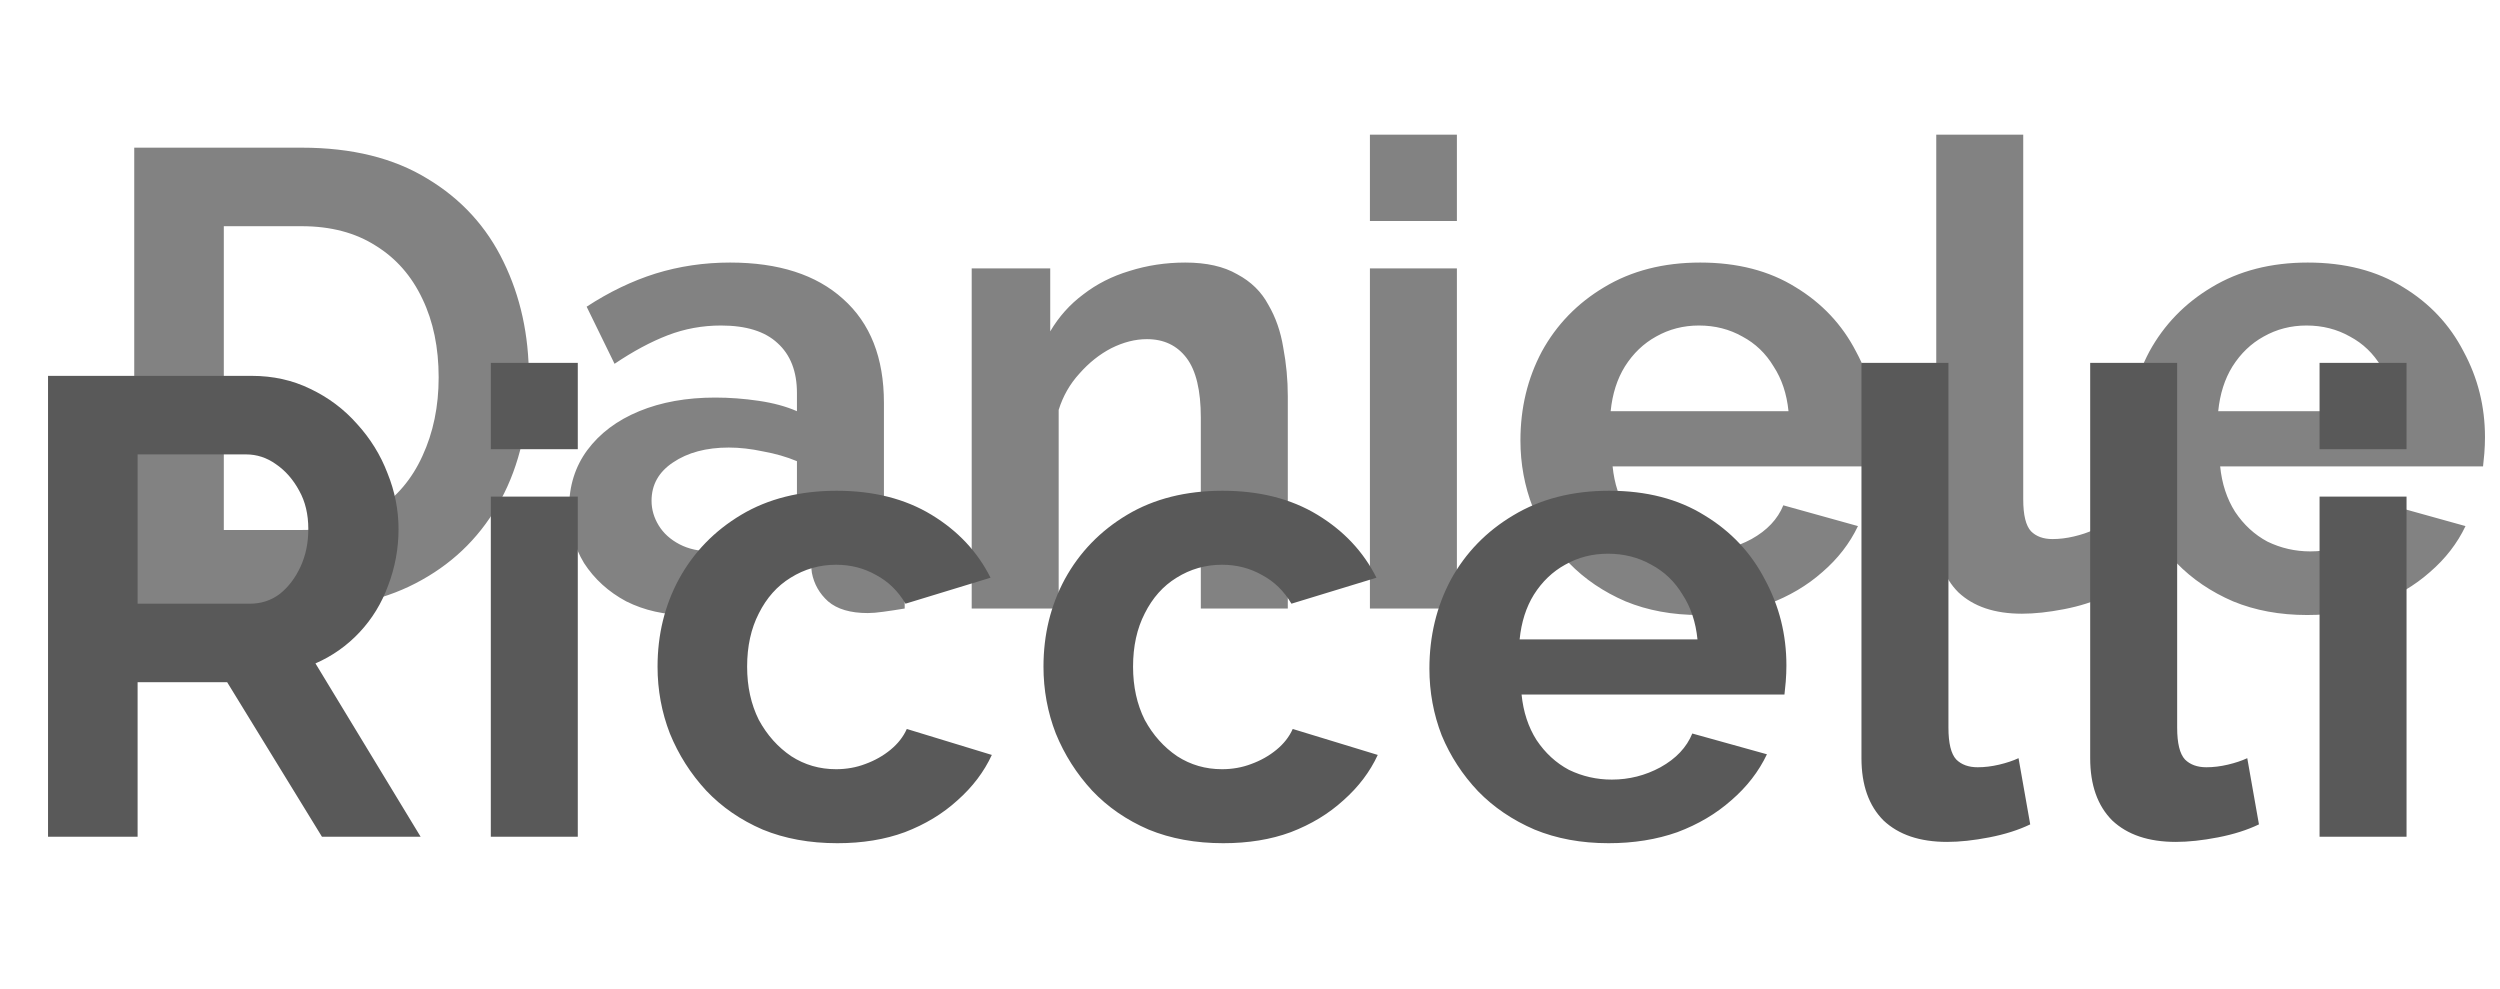 <svg width="493" height="195" viewBox="0 0 493 195" fill="none" xmlns="http://www.w3.org/2000/svg">
<path d="M26.472 120V29.12H59.496C69.395 29.12 77.672 31.168 84.328 35.264C90.984 39.275 95.976 44.736 99.304 51.648C102.632 58.475 104.296 66.069 104.296 74.432C104.296 83.648 102.461 91.669 98.792 98.496C95.123 105.323 89.917 110.613 83.176 114.368C76.52 118.123 68.627 120 59.496 120H26.472ZM86.504 74.432C86.504 68.544 85.437 63.381 83.304 58.944C81.171 54.421 78.099 50.923 74.088 48.448C70.077 45.888 65.213 44.608 59.496 44.608H44.136V104.512H59.496C65.299 104.512 70.205 103.232 74.216 100.672C78.227 98.027 81.256 94.443 83.304 89.92C85.437 85.312 86.504 80.149 86.504 74.432ZM112.23 100.16C112.23 95.808 113.425 92.011 115.814 88.768C118.289 85.44 121.702 82.88 126.054 81.088C130.406 79.296 135.398 78.4 141.03 78.4C143.846 78.4 146.705 78.613 149.606 79.04C152.507 79.467 155.025 80.149 157.158 81.088V77.504C157.158 73.237 155.878 69.952 153.318 67.648C150.843 65.344 147.131 64.192 142.182 64.192C138.513 64.192 135.014 64.832 131.686 66.112C128.358 67.392 124.859 69.269 121.19 71.744L115.686 60.48C120.123 57.579 124.646 55.403 129.254 53.952C133.947 52.501 138.854 51.776 143.974 51.776C153.531 51.776 160.955 54.165 166.246 58.944C171.622 63.723 174.31 70.549 174.31 79.424V100.8C174.31 102.592 174.609 103.872 175.206 104.64C175.889 105.408 176.955 105.877 178.406 106.048V120C176.87 120.256 175.462 120.469 174.182 120.64C172.987 120.811 171.963 120.896 171.11 120.896C167.697 120.896 165.094 120.128 163.302 118.592C161.595 117.056 160.529 115.179 160.102 112.96L159.718 109.504C156.817 113.259 153.19 116.16 148.838 118.208C144.486 120.256 140.049 121.28 135.526 121.28C131.089 121.28 127.078 120.384 123.494 118.592C119.995 116.715 117.222 114.197 115.174 111.04C113.211 107.797 112.23 104.171 112.23 100.16ZM153.958 103.616C154.897 102.592 155.665 101.568 156.262 100.544C156.859 99.52 157.158 98.581 157.158 97.728V90.944C155.11 90.091 152.891 89.451 150.502 89.024C148.113 88.512 145.851 88.256 143.718 88.256C139.281 88.256 135.611 89.237 132.71 91.2C129.894 93.077 128.486 95.595 128.486 98.752C128.486 100.459 128.955 102.08 129.894 103.616C130.833 105.152 132.198 106.389 133.99 107.328C135.782 108.267 137.915 108.736 140.39 108.736C142.95 108.736 145.467 108.267 147.942 107.328C150.417 106.304 152.422 105.067 153.958 103.616ZM253.954 120H236.802V82.368C236.802 76.992 235.863 73.067 233.986 70.592C232.109 68.117 229.506 66.88 226.178 66.88C223.874 66.88 221.527 67.477 219.138 68.672C216.834 69.867 214.743 71.531 212.866 73.664C210.989 75.712 209.623 78.101 208.77 80.832V120H191.618V52.928H207.106V65.344C208.813 62.443 210.989 60.011 213.634 58.048C216.279 56 219.309 54.464 222.722 53.44C226.221 52.331 229.89 51.776 233.73 51.776C237.911 51.776 241.325 52.544 243.97 54.08C246.701 55.531 248.749 57.536 250.114 60.096C251.565 62.571 252.546 65.387 253.058 68.544C253.655 71.701 253.954 74.901 253.954 78.144V120ZM270.148 120V52.928H287.3V120H270.148ZM270.148 43.584V26.56H287.3V43.584H270.148ZM335.157 121.28C329.781 121.28 324.917 120.384 320.565 118.592C316.213 116.715 312.501 114.197 309.429 111.04C306.357 107.797 303.968 104.128 302.261 100.032C300.64 95.851 299.829 91.456 299.829 86.848C299.829 80.448 301.237 74.603 304.053 69.312C306.954 64.021 311.05 59.797 316.341 56.64C321.717 53.397 328.032 51.776 335.285 51.776C342.624 51.776 348.896 53.397 354.101 56.64C359.306 59.797 363.274 64.021 366.005 69.312C368.821 74.517 370.229 80.149 370.229 86.208C370.229 87.232 370.186 88.299 370.101 89.408C370.016 90.432 369.93 91.285 369.845 91.968H318.005C318.346 95.381 319.328 98.368 320.949 100.928C322.656 103.488 324.789 105.451 327.349 106.816C329.994 108.096 332.81 108.736 335.797 108.736C339.21 108.736 342.41 107.925 345.397 106.304C348.469 104.597 350.56 102.379 351.669 99.648L366.389 103.744C364.768 107.157 362.421 110.187 359.349 112.832C356.362 115.477 352.821 117.568 348.725 119.104C344.629 120.555 340.106 121.28 335.157 121.28ZM317.621 81.088H352.693C352.352 77.675 351.37 74.731 349.749 72.256C348.213 69.696 346.165 67.733 343.605 66.368C341.045 64.917 338.186 64.192 335.029 64.192C331.957 64.192 329.141 64.917 326.581 66.368C324.106 67.733 322.058 69.696 320.437 72.256C318.901 74.731 317.962 77.675 317.621 81.088ZM381.83 26.56H398.982V98.496C398.982 101.568 399.494 103.659 400.518 104.768C401.542 105.792 402.95 106.304 404.742 106.304C406.107 106.304 407.515 106.133 408.966 105.792C410.417 105.451 411.697 105.024 412.806 104.512L415.11 117.568C412.806 118.677 410.118 119.531 407.046 120.128C403.974 120.725 401.201 121.024 398.726 121.024C393.35 121.024 389.169 119.616 386.182 116.8C383.281 113.899 381.83 109.803 381.83 104.512V26.56ZM454.967 121.28C449.591 121.28 444.727 120.384 440.375 118.592C436.023 116.715 432.311 114.197 429.239 111.04C426.167 107.797 423.778 104.128 422.071 100.032C420.45 95.851 419.639 91.456 419.639 86.848C419.639 80.448 421.047 74.603 423.863 69.312C426.764 64.021 430.86 59.797 436.151 56.64C441.527 53.397 447.842 51.776 455.095 51.776C462.434 51.776 468.706 53.397 473.911 56.64C479.116 59.797 483.084 64.021 485.815 69.312C488.631 74.517 490.039 80.149 490.039 86.208C490.039 87.232 489.996 88.299 489.911 89.408C489.826 90.432 489.74 91.285 489.655 91.968H437.815C438.156 95.381 439.138 98.368 440.759 100.928C442.466 103.488 444.599 105.451 447.159 106.816C449.804 108.096 452.62 108.736 455.607 108.736C459.02 108.736 462.22 107.925 465.207 106.304C468.279 104.597 470.37 102.379 471.479 99.648L486.199 103.744C484.578 107.157 482.231 110.187 479.159 112.832C476.172 115.477 472.631 117.568 468.535 119.104C464.439 120.555 459.916 121.28 454.967 121.28ZM437.431 81.088H472.503C472.162 77.675 471.18 74.731 469.559 72.256C468.023 69.696 465.975 67.733 463.415 66.368C460.855 64.917 457.996 64.192 454.839 64.192C451.767 64.192 448.951 64.917 446.391 66.368C443.916 67.733 441.868 69.696 440.247 72.256C438.711 74.731 437.772 77.675 437.431 81.088Z" fill="#828282"/>
<path d="M9.472 165V74.12H49.664C53.845 74.12 57.685 74.973 61.184 76.68C64.768 78.387 67.84 80.691 70.4 83.592C73.045 86.493 75.051 89.736 76.416 93.32C77.867 96.904 78.592 100.573 78.592 104.328C78.592 108.168 77.909 111.88 76.544 115.464C75.264 118.963 73.387 122.035 70.912 124.68C68.437 127.325 65.536 129.373 62.208 130.824L82.944 165H63.488L44.8 134.536H27.136V165H9.472ZM27.136 119.048H49.28C51.499 119.048 53.461 118.408 55.168 117.128C56.875 115.763 58.24 113.971 59.264 111.752C60.288 109.533 60.8 107.059 60.8 104.328C60.8 101.427 60.203 98.909 59.008 96.776C57.813 94.557 56.277 92.808 54.4 91.528C52.608 90.248 50.645 89.608 48.512 89.608H27.136V119.048ZM96.788 165V97.928H113.94V165H96.788ZM96.788 88.584V71.56H113.94V88.584H96.788ZM165.125 166.28C159.664 166.28 154.757 165.384 150.405 163.592C146.053 161.715 142.341 159.155 139.269 155.912C136.197 152.584 133.808 148.829 132.101 144.648C130.48 140.467 129.669 136.072 129.669 131.464C129.669 125.149 131.077 119.389 133.893 114.184C136.794 108.893 140.89 104.669 146.181 101.512C151.472 98.355 157.744 96.776 164.997 96.776C172.25 96.776 178.48 98.355 183.685 101.512C188.89 104.669 192.773 108.808 195.333 113.928L178.565 119.048C177.114 116.573 175.194 114.696 172.805 113.416C170.416 112.051 167.77 111.368 164.869 111.368C161.626 111.368 158.64 112.221 155.909 113.928C153.264 115.549 151.173 117.896 149.637 120.968C148.101 123.955 147.333 127.453 147.333 131.464C147.333 135.389 148.101 138.888 149.637 141.96C151.258 144.947 153.392 147.336 156.037 149.128C158.682 150.835 161.626 151.688 164.869 151.688C166.917 151.688 168.837 151.347 170.629 150.664C172.506 149.981 174.17 149.043 175.621 147.848C177.072 146.653 178.138 145.288 178.821 143.752L195.589 148.872C194.053 152.2 191.792 155.187 188.805 157.832C185.904 160.477 182.448 162.568 178.437 164.104C174.512 165.555 170.074 166.28 165.125 166.28ZM241.23 166.28C235.769 166.28 230.862 165.384 226.51 163.592C222.158 161.715 218.446 159.155 215.374 155.912C212.302 152.584 209.913 148.829 208.206 144.648C206.585 140.467 205.774 136.072 205.774 131.464C205.774 125.149 207.182 119.389 209.998 114.184C212.899 108.893 216.995 104.669 222.286 101.512C227.577 98.355 233.849 96.776 241.102 96.776C248.355 96.776 254.585 98.355 259.79 101.512C264.995 104.669 268.878 108.808 271.438 113.928L254.67 119.048C253.219 116.573 251.299 114.696 248.91 113.416C246.521 112.051 243.875 111.368 240.974 111.368C237.731 111.368 234.745 112.221 232.014 113.928C229.369 115.549 227.278 117.896 225.742 120.968C224.206 123.955 223.438 127.453 223.438 131.464C223.438 135.389 224.206 138.888 225.742 141.96C227.363 144.947 229.497 147.336 232.142 149.128C234.787 150.835 237.731 151.688 240.974 151.688C243.022 151.688 244.942 151.347 246.734 150.664C248.611 149.981 250.275 149.043 251.726 147.848C253.177 146.653 254.243 145.288 254.926 143.752L271.694 148.872C270.158 152.2 267.897 155.187 264.91 157.832C262.009 160.477 258.553 162.568 254.542 164.104C250.617 165.555 246.179 166.28 241.23 166.28ZM317.207 166.28C311.831 166.28 306.967 165.384 302.615 163.592C298.263 161.715 294.551 159.197 291.479 156.04C288.407 152.797 286.018 149.128 284.311 145.032C282.69 140.851 281.879 136.456 281.879 131.848C281.879 125.448 283.287 119.603 286.103 114.312C289.004 109.021 293.1 104.797 298.391 101.64C303.767 98.397 310.082 96.776 317.335 96.776C324.674 96.776 330.946 98.397 336.151 101.64C341.356 104.797 345.324 109.021 348.055 114.312C350.871 119.517 352.279 125.149 352.279 131.208C352.279 132.232 352.236 133.299 352.151 134.408C352.066 135.432 351.98 136.285 351.895 136.968H300.055C300.396 140.381 301.378 143.368 302.999 145.928C304.706 148.488 306.839 150.451 309.399 151.816C312.044 153.096 314.86 153.736 317.847 153.736C321.26 153.736 324.46 152.925 327.447 151.304C330.519 149.597 332.61 147.379 333.719 144.648L348.439 148.744C346.818 152.157 344.471 155.187 341.399 157.832C338.412 160.477 334.871 162.568 330.775 164.104C326.679 165.555 322.156 166.28 317.207 166.28ZM299.671 126.088H334.743C334.402 122.675 333.42 119.731 331.799 117.256C330.263 114.696 328.215 112.733 325.655 111.368C323.095 109.917 320.236 109.192 317.079 109.192C314.007 109.192 311.191 109.917 308.631 111.368C306.156 112.733 304.108 114.696 302.487 117.256C300.951 119.731 300.012 122.675 299.671 126.088ZM367.08 71.56H384.232V143.496C384.232 146.568 384.744 148.659 385.768 149.768C386.792 150.792 388.2 151.304 389.992 151.304C391.357 151.304 392.765 151.133 394.216 150.792C395.667 150.451 396.947 150.024 398.056 149.512L400.36 162.568C398.056 163.677 395.368 164.531 392.296 165.128C389.224 165.725 386.451 166.024 383.976 166.024C378.6 166.024 374.419 164.616 371.432 161.8C368.531 158.899 367.08 154.803 367.08 149.512V71.56ZM412.185 71.56H429.337V143.496C429.337 146.568 429.849 148.659 430.873 149.768C431.897 150.792 433.305 151.304 435.097 151.304C436.462 151.304 437.87 151.133 439.321 150.792C440.772 150.451 442.052 150.024 443.161 149.512L445.465 162.568C443.161 163.677 440.473 164.531 437.401 165.128C434.329 165.725 431.556 166.024 429.081 166.024C423.705 166.024 419.524 164.616 416.537 161.8C413.636 158.899 412.185 154.803 412.185 149.512V71.56ZM457.418 165V97.928H474.57V165H457.418ZM457.418 88.584V71.56H474.57V88.584H457.418Z" fill="#595959"/>
</svg>
